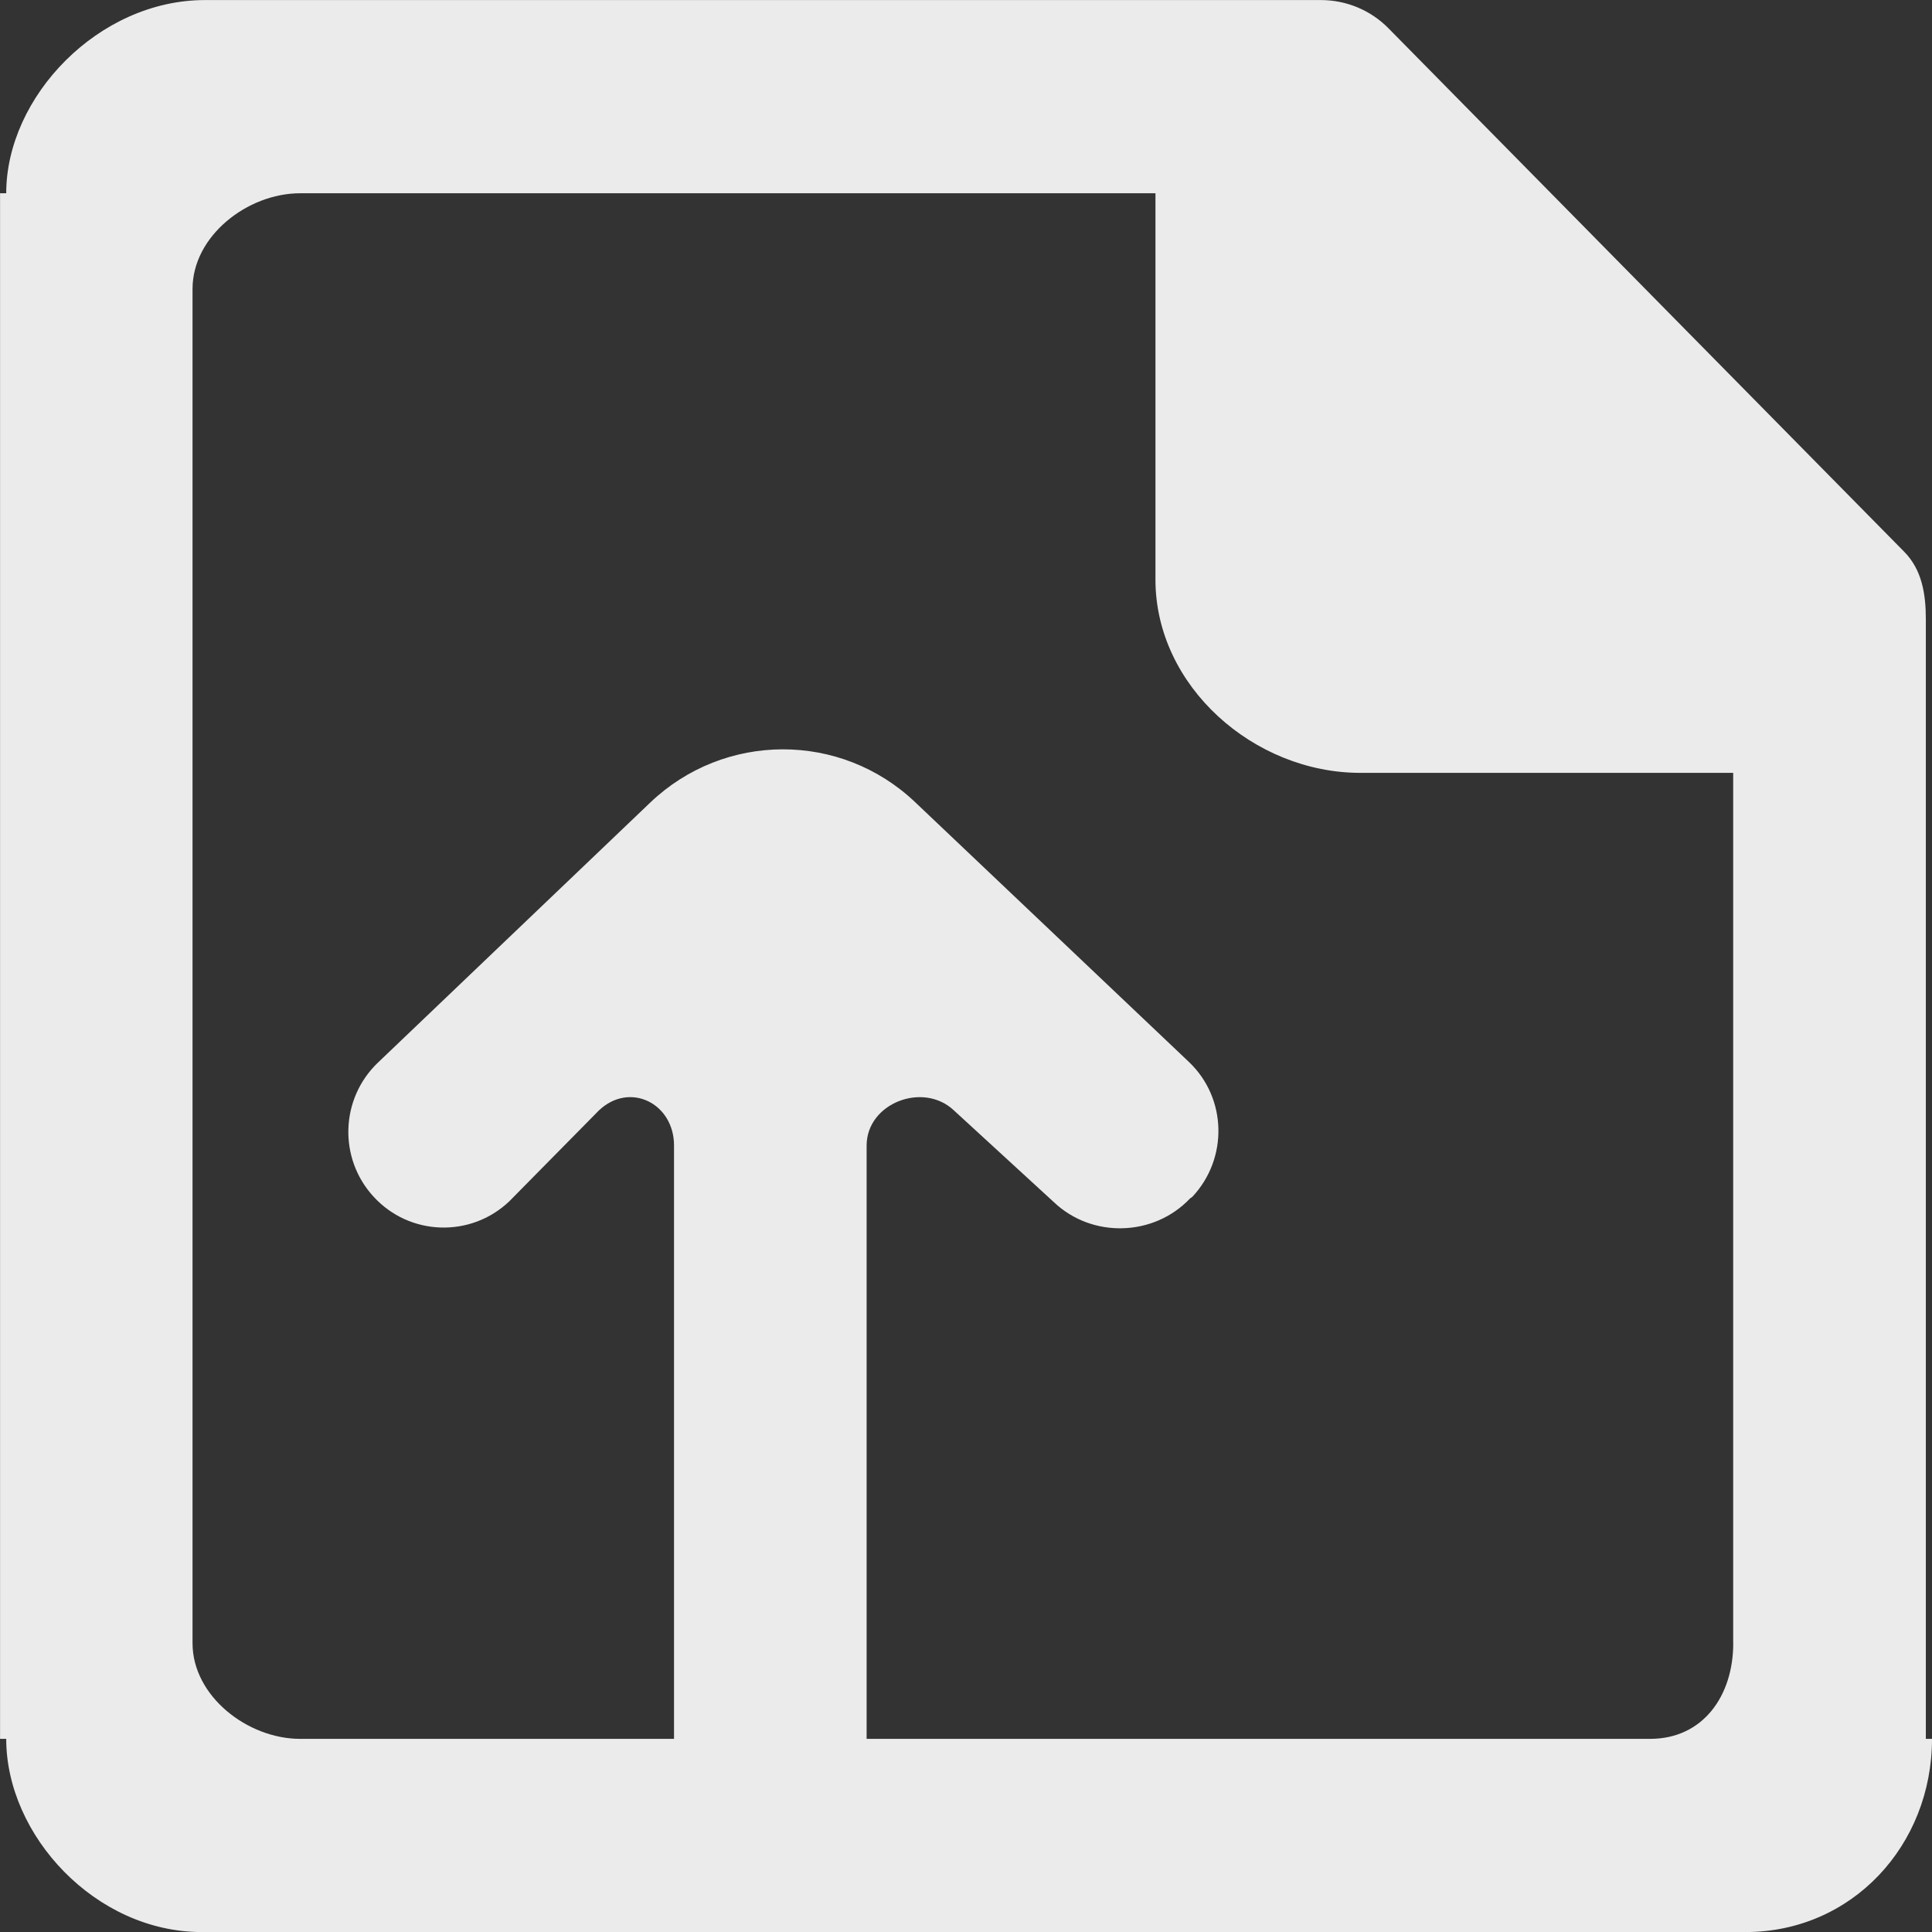 <!-- Generated by IcoMoon.io -->
<svg version="1.1" xmlns="http://www.w3.org/2000/svg" width="32" height="32" viewBox="0 0 32 32">
<rect x="0" y="0" width="32" height="32" fill="#333333" stroke="none"/>
<title>as-file_arrow_up-</title>
<path fill="#ebebeb" d="M28.708 27.217c0 0.875-0.504 1.584-1.376 1.584h-12.978v-9.827c0-0.702 0.938-1.064 1.447-0.581l1.654 1.518c0.633 0.602 1.657 0.573 2.257-0.062l0.035-0.024c0.598-0.635 0.577-1.638-0.057-2.238l-4.533-4.301c-1.231-1.17-3.159-1.165-4.388 0.008l-4.509 4.306c-0.625 0.597-0.657 1.586-0.072 2.221 0.595 0.65 1.606 0.685 2.246 0.078l1.486-1.507c0.509-0.482 1.244-0.12 1.244 0.582v9.827h-6.193c-0.872 0-1.782-0.709-1.782-1.584v-22.432c0-0.875 0.909-1.584 1.782-1.584h14.167v6.4c0 1.766 1.632 3.2 3.392 3.2h6.177v14.416zM31.898 28.801v-18.544c0-0.421-0.065-0.822-0.36-1.12l-8.544-8.672c-0.295-0.298-0.697-0.464-1.116-0.464h-18.485c-1.761 0-3.29 1.6-3.29 3.2h-0.102v25.6h0.102c0 1.6 1.478 3.2 3.239 3.2h25.569c1.762 0 3.089-1.434 3.089-3.2h-0.102z"></path>
</svg>
